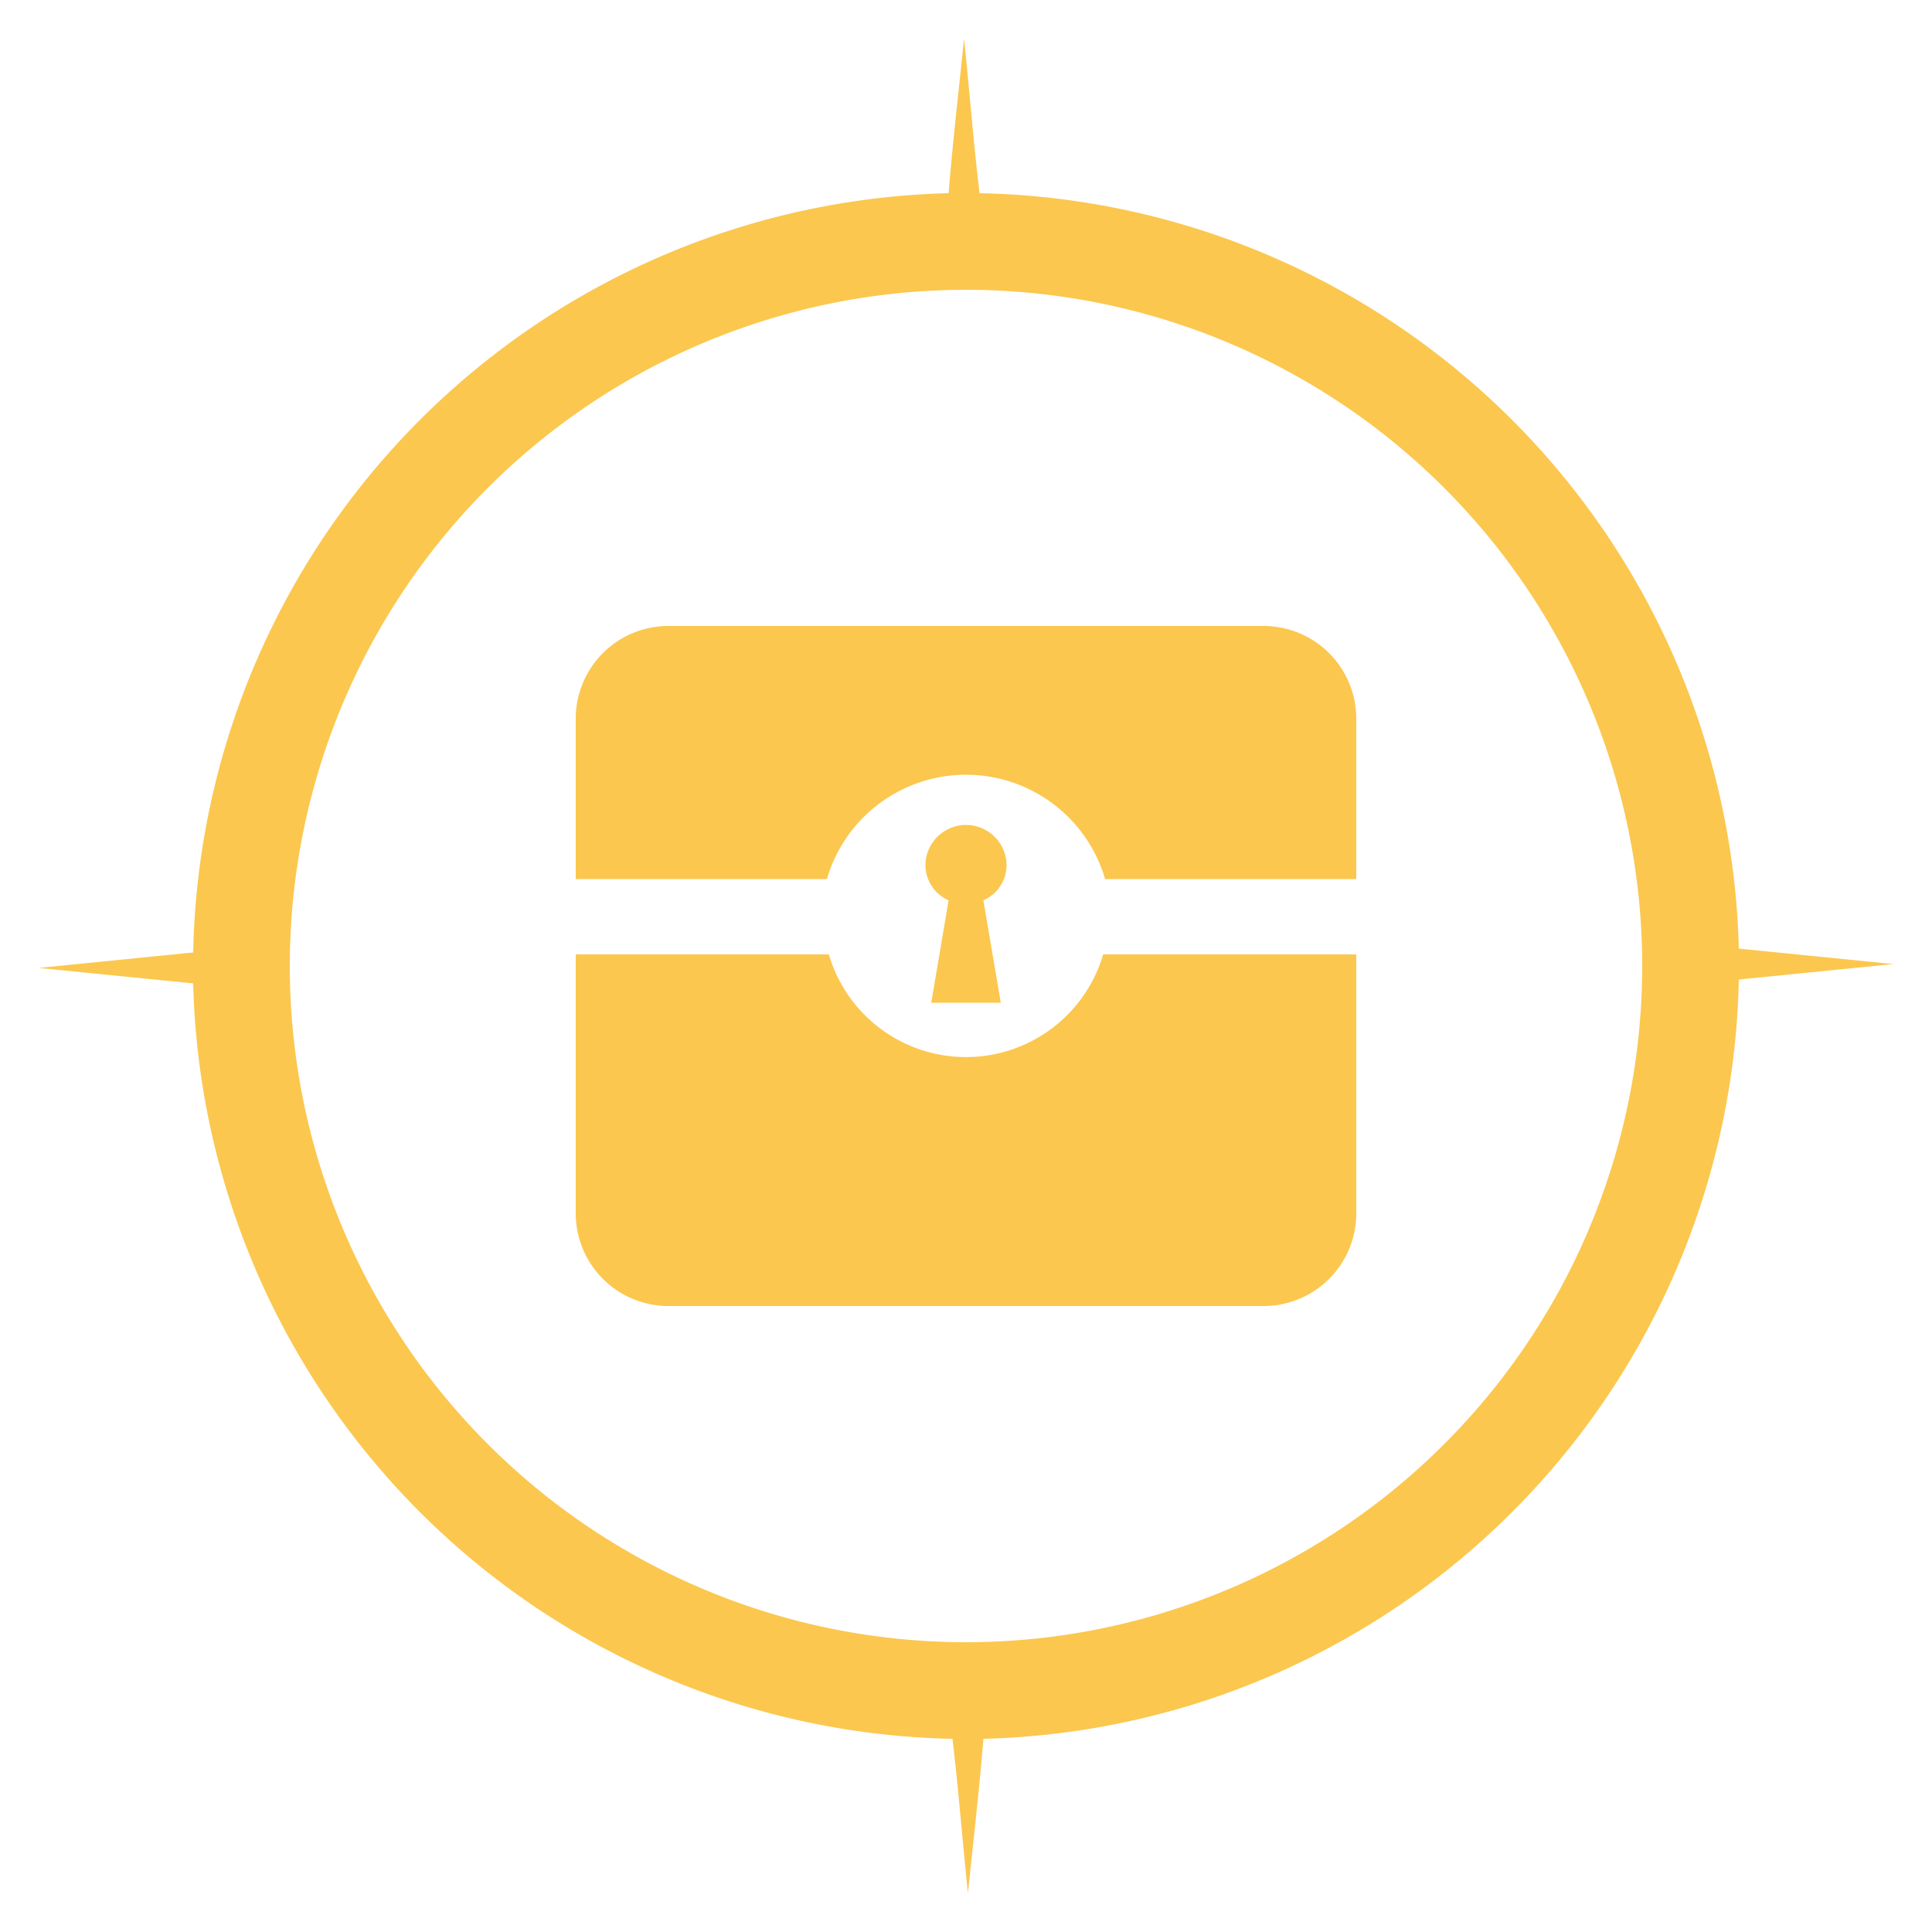 <svg id="Calque_1" data-name="Calque 1" xmlns="http://www.w3.org/2000/svg" viewBox="0 0 100 100"><defs><style>.cls-1{fill:#fbc74e;}</style></defs><path class="cls-1" d="M90,49.1A40.1,40.1,0,0,0,50.7,10c-.3-2.5-.5-5.1-.8-8-.3,2.9-.6,5.5-.8,8A40.1,40.1,0,0,0,10,49.3l-8,.8,8,.8A40.1,40.1,0,0,0,49.3,90c.3,2.5.5,5.1.8,8,.3-2.9.6-5.5.8-8A40.1,40.1,0,0,0,90,50.7l8-.8ZM50,85A35,35,0,1,1,85,50,35,35,0,0,1,50,85Z"/><path class="cls-1" d="M65.4,32.4H34.6a4.8,4.8,0,0,0-4.8,4.8v8.3h13a7.5,7.5,0,0,1,14.4,0h13V37.2A4.8,4.8,0,0,0,65.4,32.4Z"/><path class="cls-1" d="M57.1,49.4a7.4,7.4,0,0,1-14.2,0H29.8V62.8a4.8,4.8,0,0,0,4.8,4.8H65.4a4.8,4.8,0,0,0,4.8-4.8V49.4Z"/><path class="cls-1" d="M52.1,44.8a2.1,2.1,0,1,0-4.2,0,2,2,0,0,0,1.2,1.8l-.9,5.3h3.6l-.9-5.3A2,2,0,0,0,52.1,44.8Z"/></svg>
